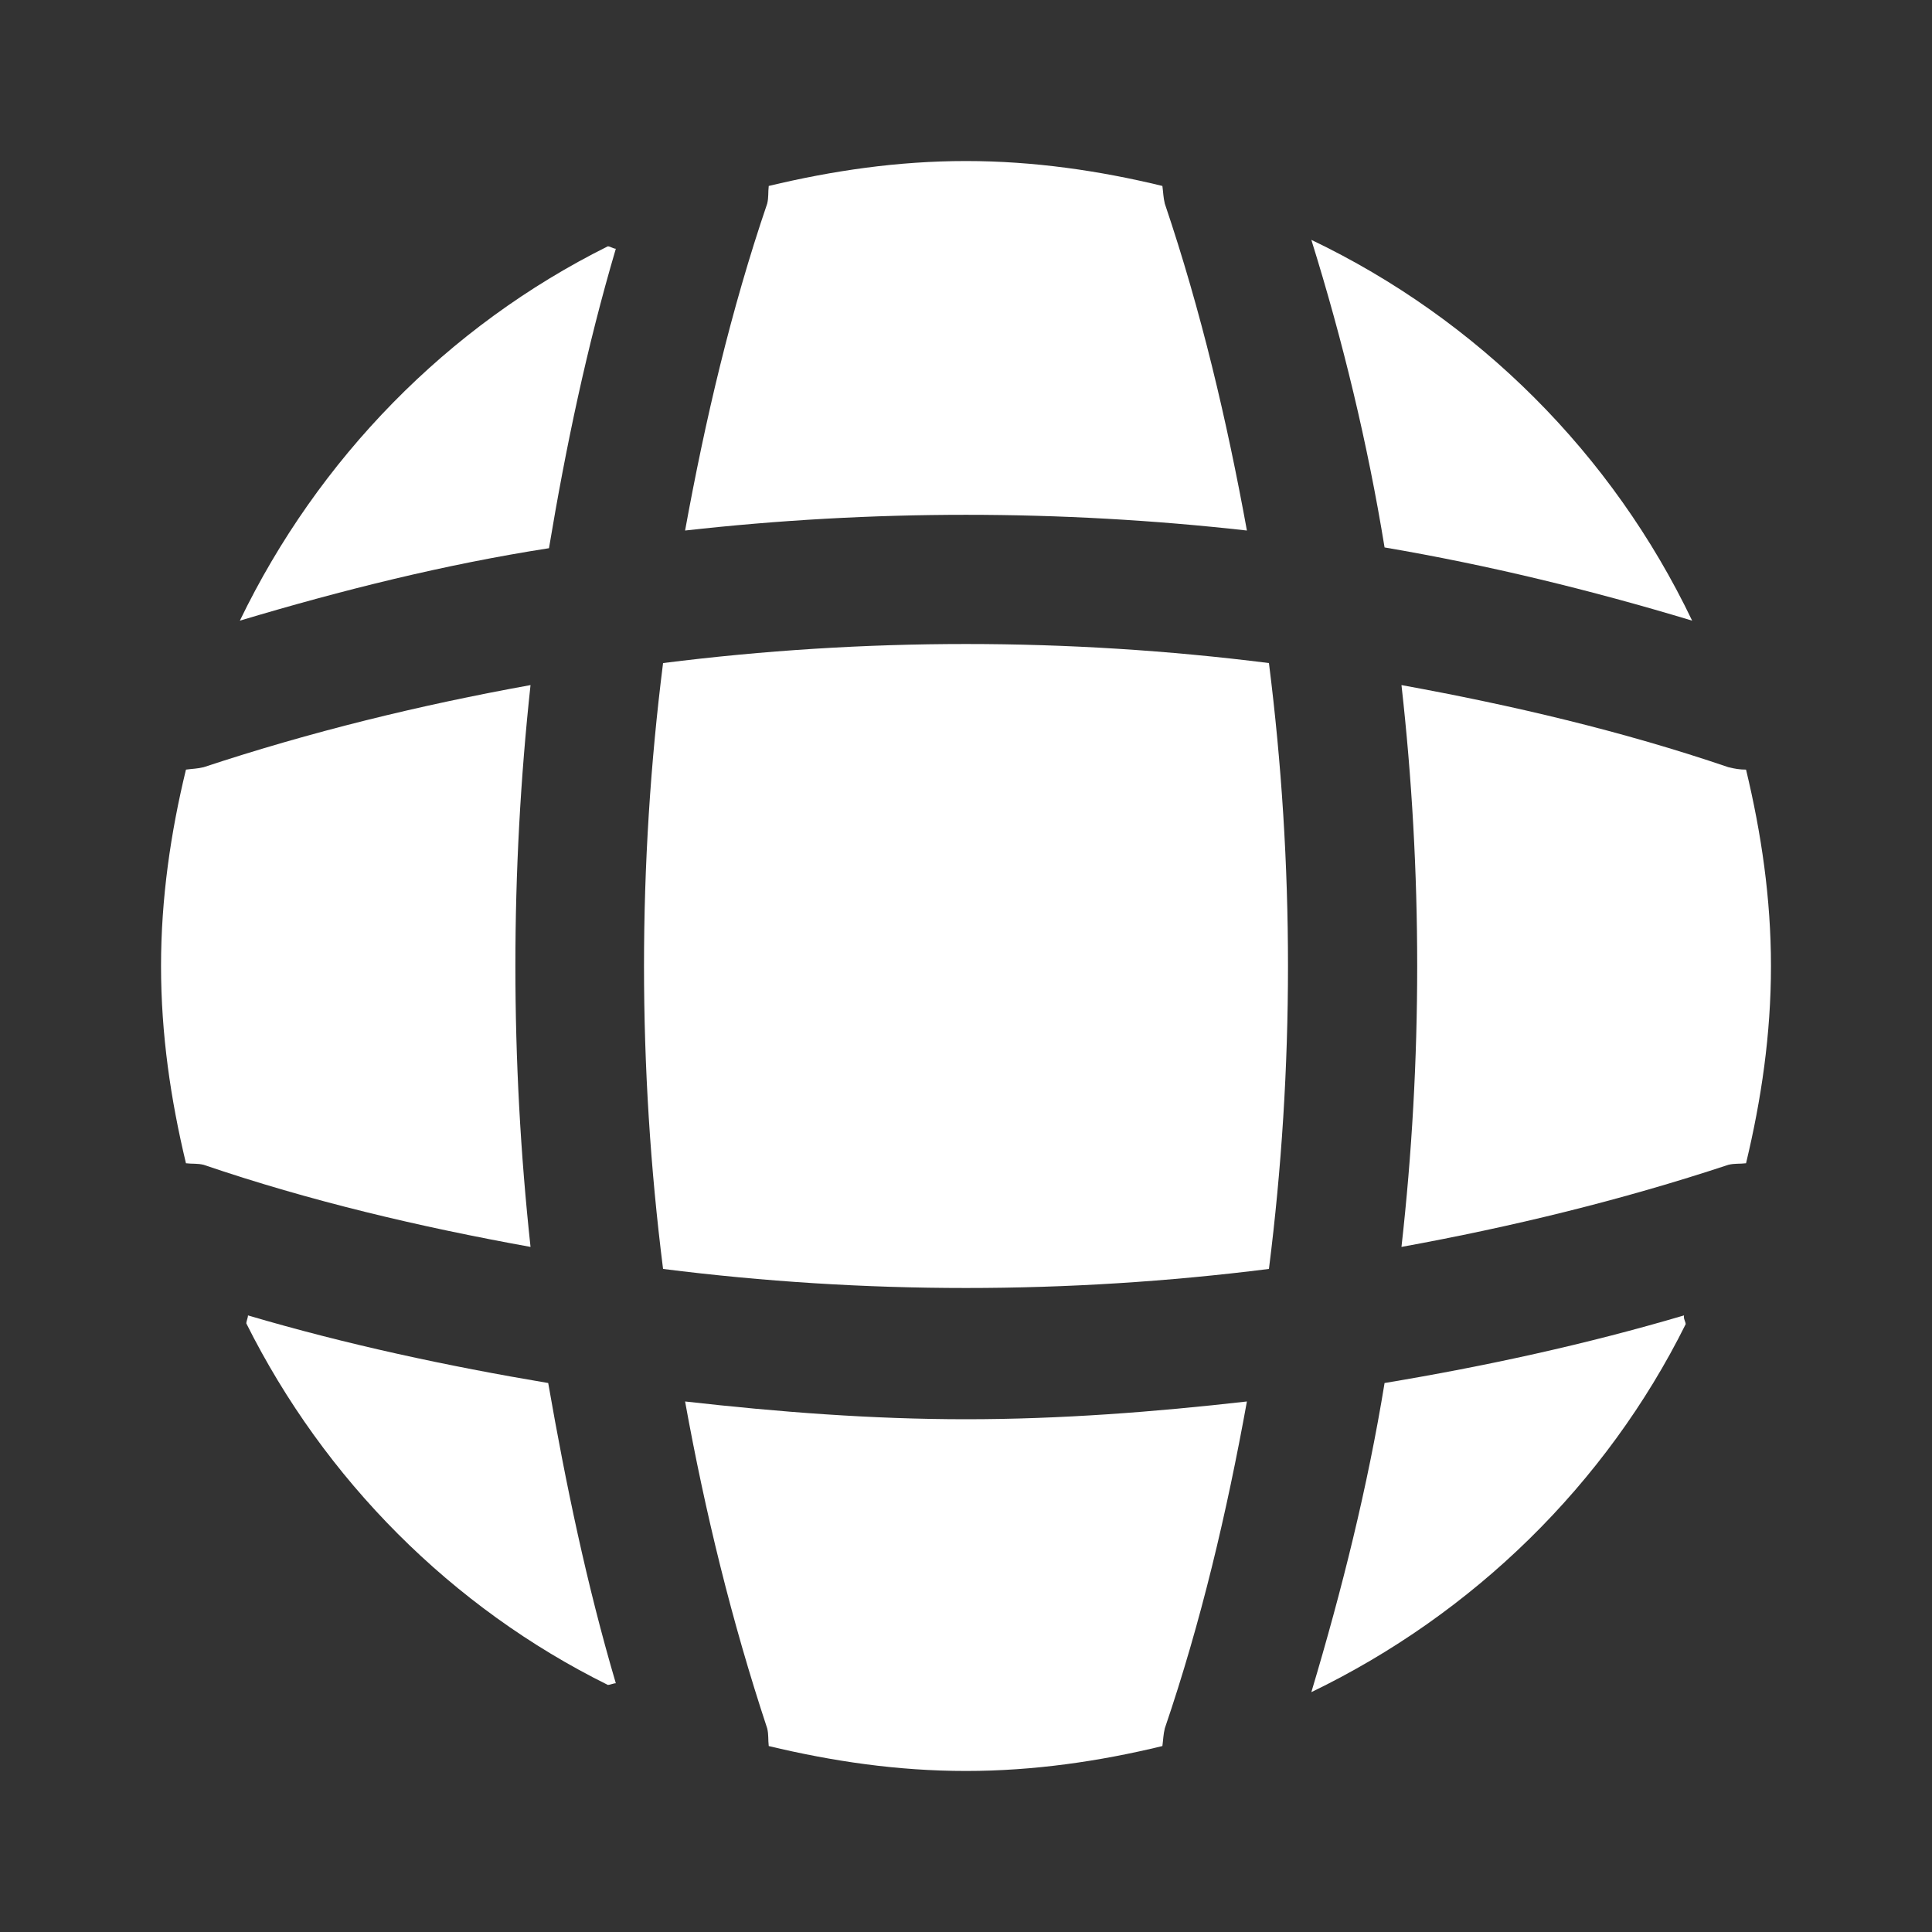 <svg width="20" height="20" viewBox="0 0 20 20" fill="none" xmlns="http://www.w3.org/2000/svg">
<rect x="0" y="0" width="20" height="20" fill="#333333" stroke="none"/>
<path d="M6.375 17.425C6.35 17.425 6.317 17.442 6.292 17.442C4.675 16.642 3.358 15.317 2.55 13.7C2.55 13.675 2.567 13.642 2.567 13.617C3.583 13.917 4.633 14.142 5.675 14.317C5.858 15.367 6.075 16.408 6.375 17.425Z" fill="white"/>
<path d="M17.45 13.708C16.625 15.367 15.25 16.708 13.575 17.517C13.892 16.458 14.158 15.392 14.333 14.317C15.383 14.142 16.417 13.917 17.433 13.617C17.425 13.65 17.45 13.683 17.45 13.708Z" fill="white"/>
<path d="M17.517 6.425C16.467 6.108 15.408 5.85 14.333 5.667C14.158 4.592 13.9 3.525 13.575 2.483C15.3 3.308 16.692 4.7 17.517 6.425Z" fill="white"/>
<path d="M6.375 2.575C6.075 3.592 5.858 4.625 5.683 5.675C4.608 5.842 3.542 6.108 2.483 6.425C3.292 4.75 4.633 3.375 6.292 2.55C6.317 2.55 6.35 2.575 6.375 2.575Z" fill="white"/>
<path d="M12.908 5.492C10.975 5.275 9.025 5.275 7.092 5.492C7.3 4.35 7.567 3.208 7.942 2.108C7.958 2.042 7.95 1.992 7.958 1.925C8.617 1.767 9.292 1.667 10 1.667C10.7 1.667 11.383 1.767 12.033 1.925C12.042 1.992 12.042 2.042 12.058 2.108C12.433 3.217 12.7 4.35 12.908 5.492Z" fill="white"/>
<path d="M5.492 12.908C4.342 12.7 3.208 12.433 2.108 12.058C2.042 12.042 1.992 12.05 1.925 12.042C1.767 11.383 1.667 10.708 1.667 10C1.667 9.3 1.767 8.617 1.925 7.967C1.992 7.958 2.042 7.958 2.108 7.942C3.217 7.575 4.342 7.3 5.492 7.092C5.283 9.025 5.283 10.975 5.492 12.908Z" fill="white"/>
<path d="M18.333 10C18.333 10.708 18.233 11.383 18.075 12.042C18.008 12.05 17.958 12.042 17.892 12.058C16.783 12.425 15.65 12.7 14.508 12.908C14.725 10.975 14.725 9.025 14.508 7.092C15.65 7.3 16.792 7.567 17.892 7.942C17.958 7.958 18.008 7.967 18.075 7.967C18.233 8.625 18.333 9.3 18.333 10Z" fill="white"/>
<path d="M12.908 14.508C12.7 15.658 12.433 16.792 12.058 17.892C12.042 17.958 12.042 18.008 12.033 18.075C11.383 18.233 10.7 18.333 10 18.333C9.292 18.333 8.617 18.233 7.958 18.075C7.95 18.008 7.958 17.958 7.942 17.892C7.575 16.783 7.3 15.658 7.092 14.508C8.058 14.617 9.025 14.692 10 14.692C10.975 14.692 11.95 14.617 12.908 14.508Z" fill="white"/>
<path d="M13.136 13.136C11.052 13.399 8.948 13.399 6.864 13.136C6.601 11.052 6.601 8.948 6.864 6.864C8.948 6.601 11.052 6.601 13.136 6.864C13.399 8.948 13.399 11.052 13.136 13.136Z" fill="white"/>
</svg>
